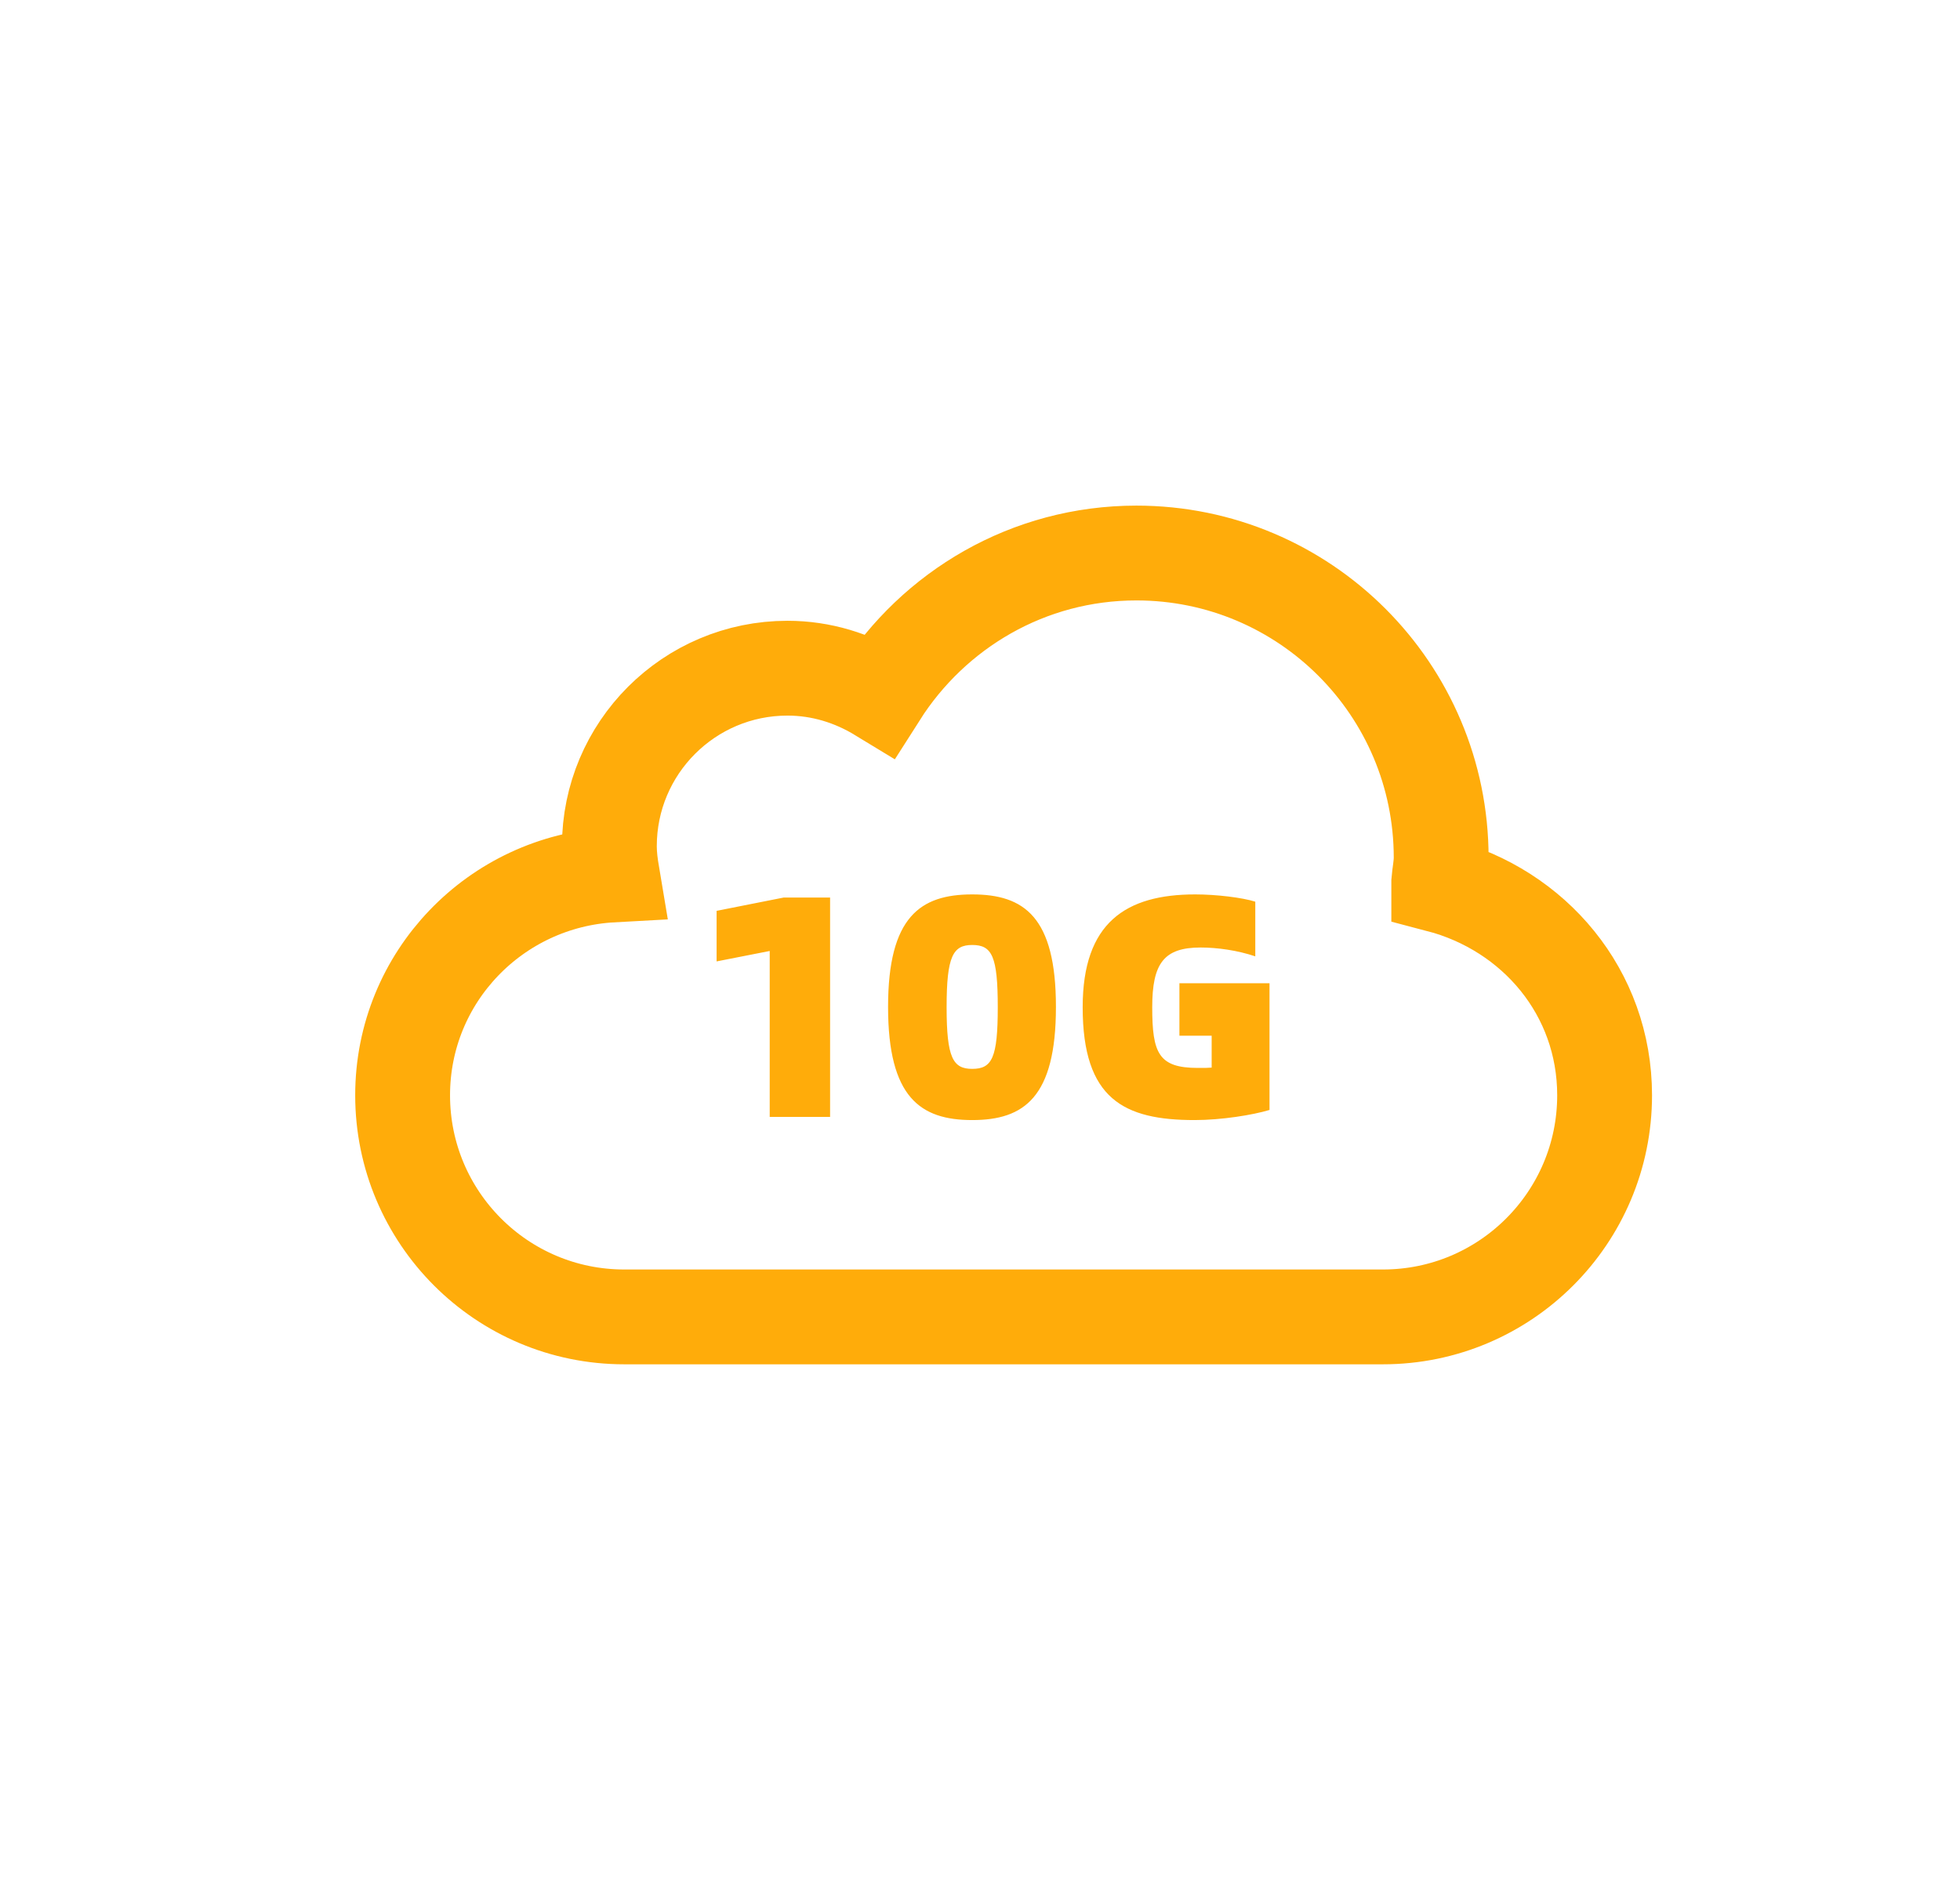 <svg width="31" height="30" viewBox="0 0 31 30" fill="none" xmlns="http://www.w3.org/2000/svg">
<path d="M22.756 13.95C22.766 13.822 22.794 13.7 22.794 13.569C22.794 10.907 20.636 8.749 17.974 8.749C16.263 8.749 14.77 9.646 13.915 10.99C13.488 10.73 12.992 10.571 12.455 10.571C10.899 10.571 9.638 11.832 9.638 13.388C9.638 13.544 9.659 13.693 9.684 13.842C7.838 13.943 6.368 15.457 6.368 17.328C6.368 19.264 7.937 20.834 9.873 20.834H21.873C23.809 20.834 25.379 19.264 25.379 17.328C25.379 15.699 24.262 14.396 22.756 14.002V13.95Z" stroke="#FFAC0A" stroke-width="1.5" stroke-miterlimit="10" stroke-linecap="round"/>
<path d="M12.174 17.67V15.045L11.334 15.21V14.41L12.393 14.2H13.129V17.67H12.174ZM15.377 17.72C14.556 17.72 14.046 17.36 14.046 15.93C14.046 14.505 14.556 14.15 15.377 14.15C16.197 14.15 16.701 14.505 16.701 15.93C16.701 17.36 16.197 17.72 15.377 17.72ZM15.377 16.91C15.691 16.91 15.781 16.735 15.781 15.935C15.781 15.13 15.691 14.95 15.377 14.95C15.072 14.95 14.972 15.13 14.972 15.935C14.972 16.735 15.072 16.91 15.377 16.91ZM18.894 17.72C17.779 17.72 17.124 17.39 17.124 15.935C17.124 14.595 17.809 14.15 18.904 14.15C19.239 14.15 19.649 14.2 19.854 14.265V15.13C19.574 15.035 19.254 14.99 18.989 14.99C18.409 14.99 18.224 15.24 18.224 15.935C18.224 16.66 18.324 16.895 18.944 16.895C19.079 16.895 19.089 16.895 19.164 16.89V16.385H18.654V15.555H20.079V17.56C19.814 17.64 19.319 17.72 18.894 17.72Z" fill="#FFAC0A"/>
</svg>
